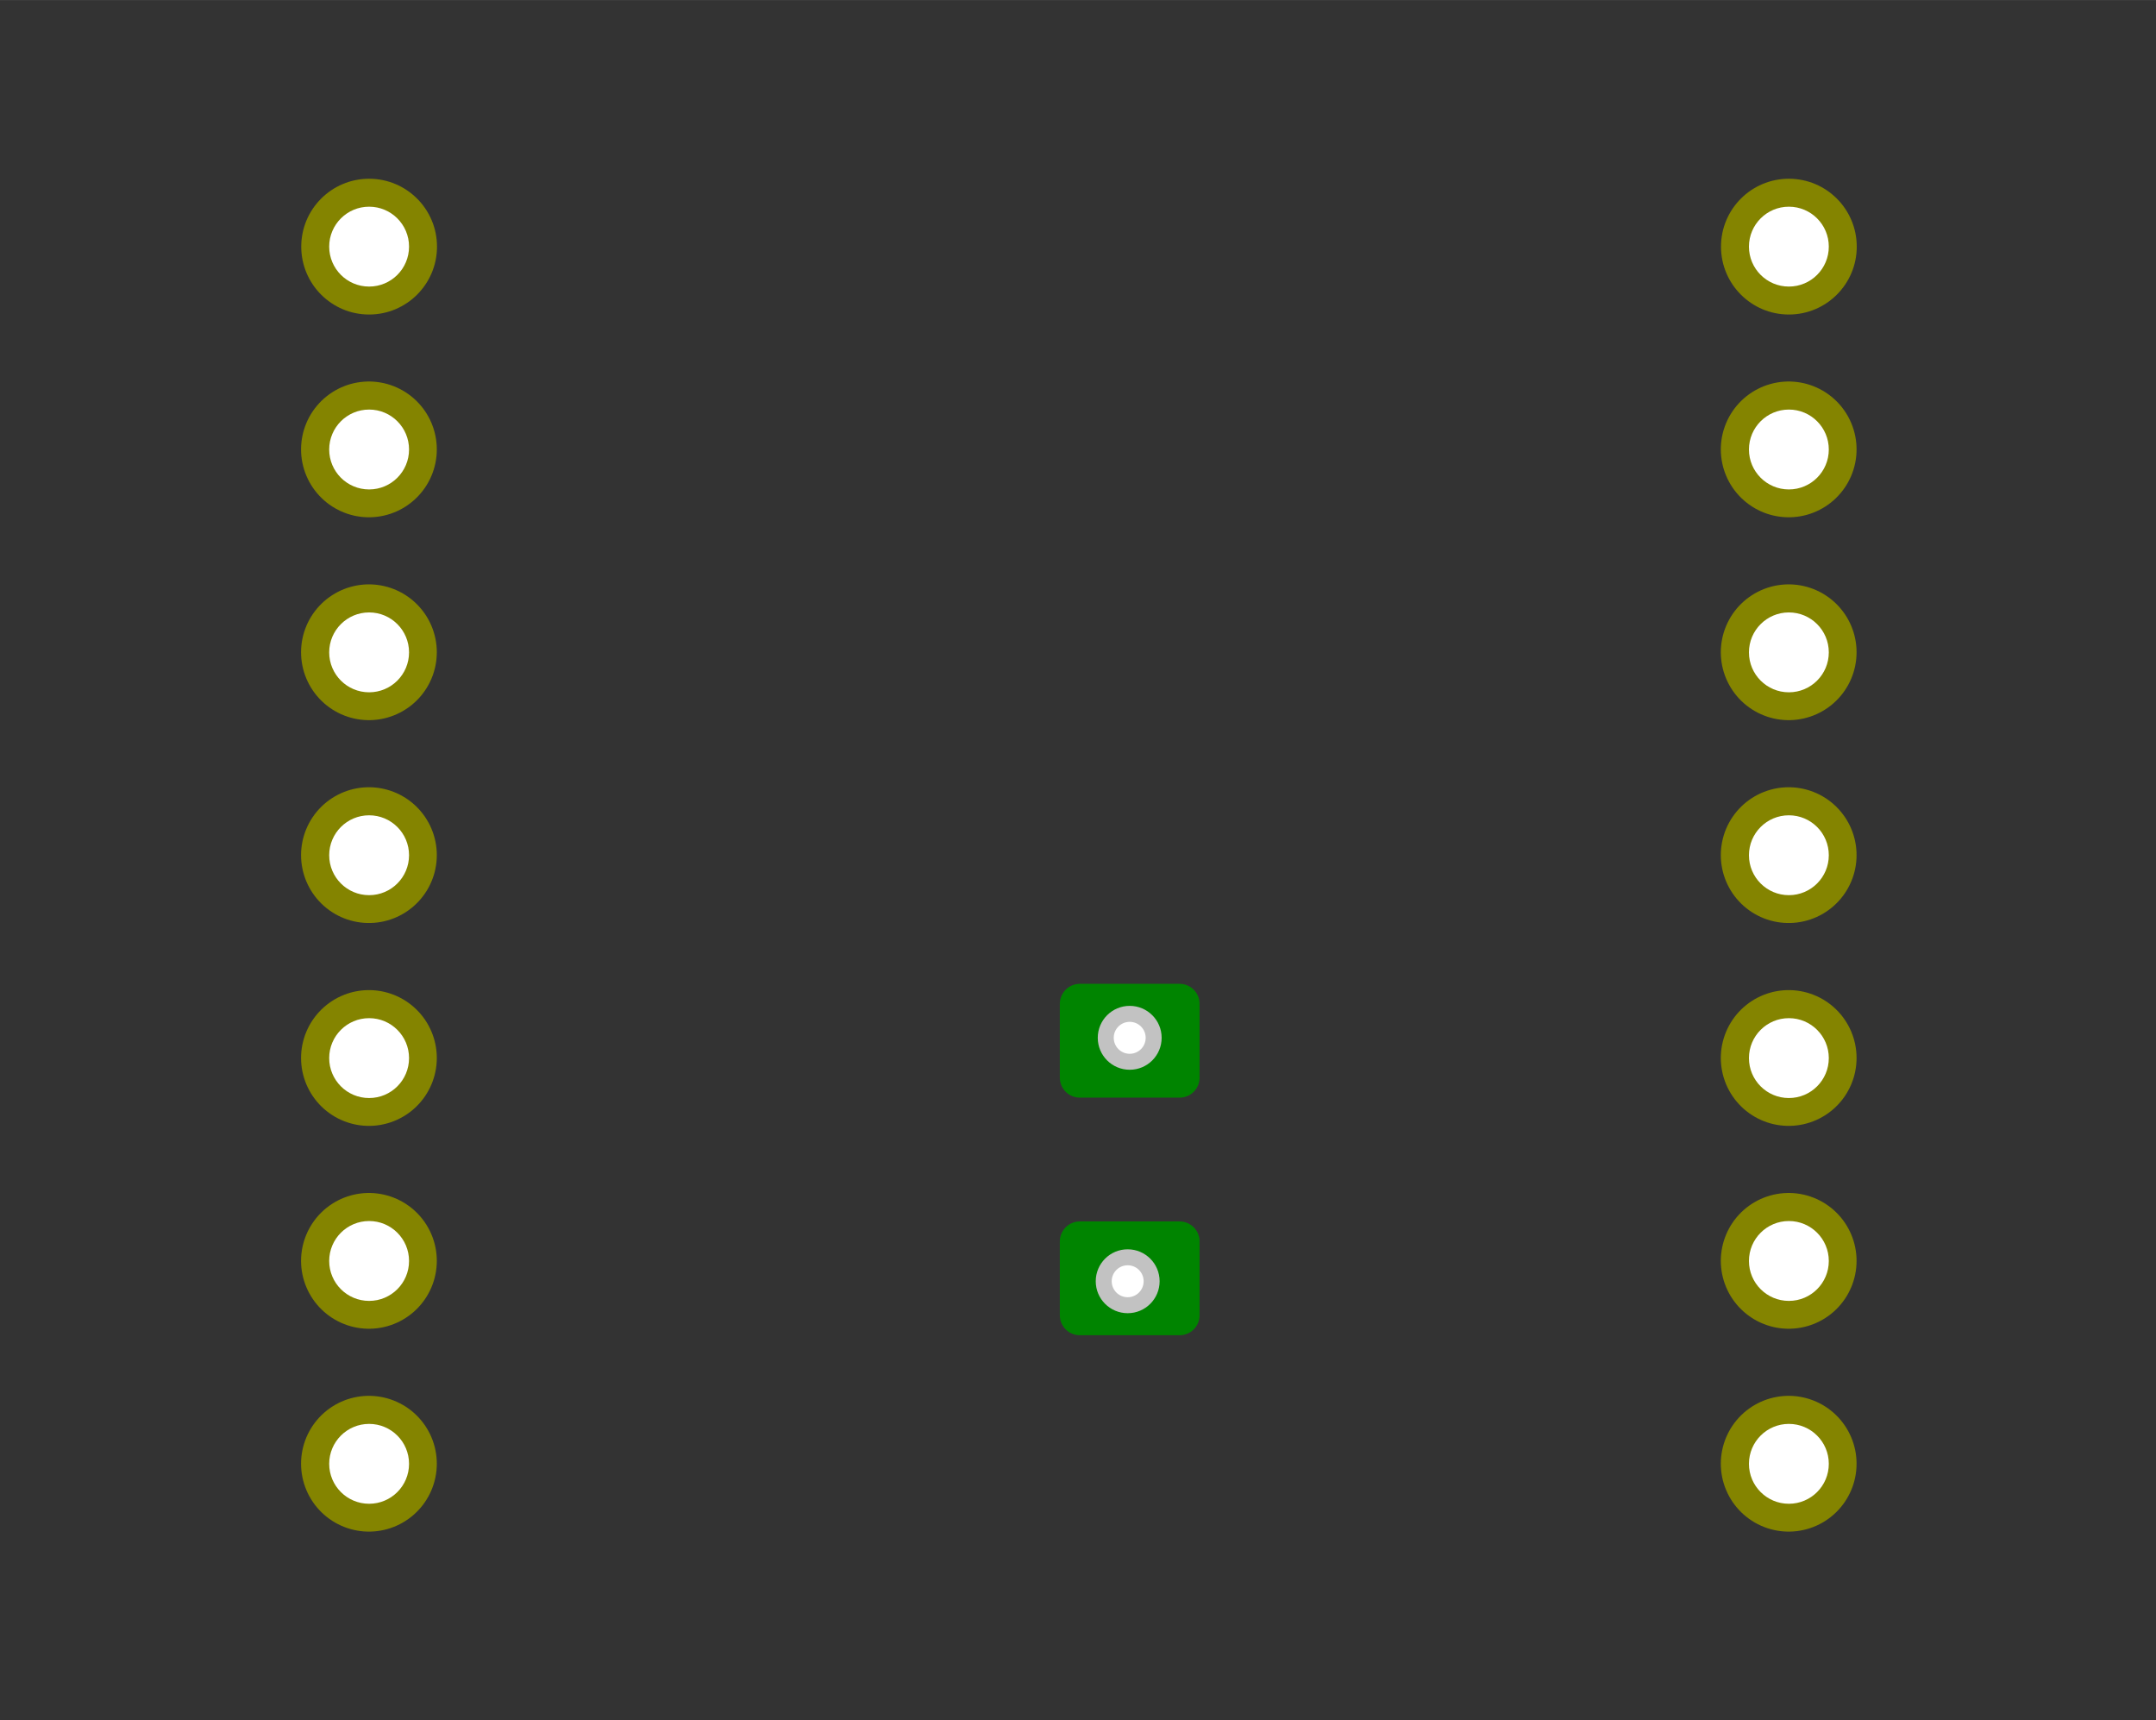 <?xml version="1.0" standalone="no"?>
 <!DOCTYPE svg PUBLIC "-//W3C//DTD SVG 1.1//EN" 
 "http://www.w3.org/Graphics/SVG/1.1/DTD/svg11.dtd"> 
<svg xmlns="http://www.w3.org/2000/svg" version="1.1" 
    width="2.7cm" height="2.154cm" viewBox="0 0 10630 8480 ">
<rect x="0" y="0" width="10630" height="8480" fill="#333333" stroke="none"/>
<title>SVG Picture created as 001-B_Cu.svg date 2019/12/23 17:14:15 </title>
  <desc>Picture generated by PCBNEW </desc>
<g style="fill:#000000; fill-opacity:1;stroke:#000000; stroke-opacity:1;
stroke-linecap:round; stroke-linejoin:round; "
 transform="translate(0 0) scale(1 1)">
</g>
<g style="fill:#000000; fill-opacity:0.0; 
stroke:#000000; stroke-width:-0; stroke-opacity:1; 
stroke-linecap:round; stroke-linejoin:round;">
<g >
</g>
<g style="fill:#848400; fill-opacity:0.0; 
stroke:#848400; stroke-width:-0; stroke-opacity:1; 
stroke-linecap:round; stroke-linejoin:round;">
</g>
<g style="fill:#848400; fill-opacity:0.0; 
stroke:#848400; stroke-width:669.291; stroke-opacity:1; 
stroke-linecap:round; stroke-linejoin:round;">
<path d="M1819 7215
L1819 7215
" />
<path d="M1819 6215
L1819 6215
" />
<path d="M1819 5215
L1819 5215
" />
<path d="M1819 4215
L1819 4215
" />
<path d="M1819 3215
L1819 3215
" />
<path d="M1819 2215
L1819 2215
" />
</g>
<g style="fill:#848400; fill-opacity:1.0; 
stroke:#848400; stroke-width:0; stroke-opacity:1; 
stroke-linecap:round; stroke-linejoin:round;">
<circle cx="1819.93" cy="1215.55" r="334.646" /> 
</g>
<g style="fill:#848400; fill-opacity:1.0; 
stroke:#848400; stroke-width:39.37; stroke-opacity:1; 
stroke-linecap:round; stroke-linejoin:round;">
</g>
<g >
</g>
<g style="fill:#848400; fill-opacity:1.0; 
stroke:#848400; stroke-width:39.37; stroke-opacity:1; 
stroke-linecap:round; stroke-linejoin:round;">
</g>
<g style="fill:#848400; fill-opacity:1.0; 
stroke:#848400; stroke-width:669.291; stroke-opacity:1; 
stroke-linecap:round; stroke-linejoin:round;">
</g>
<g style="fill:#848400; fill-opacity:0.0; 
stroke:#848400; stroke-width:669.291; stroke-opacity:1; 
stroke-linecap:round; stroke-linejoin:round;">
<path d="M8819 7215
L8819 7215
" />
<path d="M8819 6215
L8819 6215
" />
<path d="M8819 5215
L8819 5215
" />
<path d="M8819 4215
L8819 4215
" />
<path d="M8819 3215
L8819 3215
" />
<path d="M8819 2215
L8819 2215
" />
</g>
<g style="fill:#848400; fill-opacity:1.0; 
stroke:#848400; stroke-width:0; stroke-opacity:1; 
stroke-linecap:round; stroke-linejoin:round;">
<circle cx="8819.93" cy="1215.55" r="334.646" /> 
</g>
<g style="fill:#848400; fill-opacity:1.0; 
stroke:#848400; stroke-width:39.37; stroke-opacity:1; 
stroke-linecap:round; stroke-linejoin:round;">
</g>
<g >
</g>
<g >
</g>
<g >
</g>
<g >
</g>
<g >
</g>
<g >
</g>
<g style="fill:#008400; fill-opacity:1.0; 
stroke:#008400; stroke-width:39.37; stroke-opacity:1; 
stroke-linecap:round; stroke-linejoin:round;">
</g>
<g style="fill:#008400; fill-opacity:1.0; 
stroke:#008400; stroke-width:0; stroke-opacity:1; 
stroke-linecap:round; stroke-linejoin:round;">
<path style="fill:#008400; fill-opacity:1.0; 
stroke:#008400; stroke-width:0; stroke-opacity:1; 
stroke-linecap:round; stroke-linejoin:round;fill-rule:evenodd;"
d="M 5825.64,4849.88
5835.19,4851.3
5844.56,4853.65
5853.66,4856.9
5862.39,4861.03
5870.67,4866
5878.43,4871.75
5885.59,4878.24
5892.08,4885.39
5897.83,4893.15
5902.79,4901.44
5906.92,4910.17
5910.18,4919.26
5912.53,4928.63
5913.94,4938.19
5914.42,4947.83
5914.42,5312.01
5913.94,5321.66
5912.53,5331.21
5910.18,5340.58
5906.92,5349.67
5902.79,5358.41
5897.83,5366.69
5892.08,5374.45
5885.59,5381.61
5878.43,5388.09
5870.67,5393.85
5862.39,5398.81
5853.66,5402.94
5844.56,5406.19
5835.19,5408.54
5825.64,5409.96
5815.99,5410.43
5323.87,5410.43
5314.22,5409.96
5304.66,5408.54
5295.29,5406.19
5286.2,5402.94
5277.47,5398.81
5269.18,5393.85
5261.43,5388.09
5254.27,5381.61
5247.78,5374.45
5242.03,5366.69
5237.06,5358.41
5232.93,5349.67
5229.68,5340.58
5227.33,5331.21
5225.91,5321.66
5225.44,5312.01
5225.44,4947.83
5225.91,4938.19
5227.33,4928.63
5229.68,4919.26
5232.93,4910.17
5237.06,4901.44
5242.03,4893.15
5247.78,4885.39
5254.27,4878.24
5261.43,4871.75
5269.18,4866
5277.47,4861.03
5286.2,4856.9
5295.29,4853.65
5304.66,4851.3
5314.22,4849.88
5323.87,4849.41
5815.99,4849.41
Z" /> 
<path style="fill:#008400; fill-opacity:1.0; 
stroke:#008400; stroke-width:0; stroke-opacity:1; 
stroke-linecap:round; stroke-linejoin:round;fill-rule:evenodd;"
d="M 5825.64,6021.14
5835.19,6022.56
5844.56,6024.91
5853.66,6028.16
5862.39,6032.29
5870.67,6037.26
5878.43,6043.01
5885.59,6049.5
5892.08,6056.65
5897.83,6064.41
5902.79,6072.7
5906.92,6081.43
5910.18,6090.52
5912.53,6099.89
5913.94,6109.45
5914.42,6119.09
5914.42,6483.27
5913.94,6492.91
5912.53,6502.47
5910.18,6511.84
5906.92,6520.93
5902.79,6529.66
5897.83,6537.95
5892.08,6545.71
5885.59,6552.86
5878.43,6559.35
5870.67,6565.11
5862.39,6570.07
5853.66,6574.2
5844.56,6577.45
5835.19,6579.8
5825.64,6581.22
5815.99,6581.69
5323.87,6581.69
5314.22,6581.22
5304.66,6579.8
5295.29,6577.45
5286.2,6574.2
5277.47,6570.07
5269.18,6565.11
5261.43,6559.35
5254.27,6552.86
5247.78,6545.71
5242.03,6537.95
5237.06,6529.66
5232.93,6520.93
5229.68,6511.84
5227.33,6502.47
5225.91,6492.91
5225.44,6483.27
5225.44,6119.09
5225.91,6109.45
5227.33,6099.89
5229.68,6090.52
5232.93,6081.43
5237.06,6072.7
5242.03,6064.41
5247.78,6056.65
5254.27,6049.5
5261.43,6043.01
5269.18,6037.26
5277.47,6032.29
5286.2,6028.16
5295.29,6024.91
5304.66,6022.56
5314.22,6021.14
5323.87,6020.67
5815.99,6020.67
Z" /> 
</g>
<g >
</g>
<g style="fill:#C2C2C2; fill-opacity:1.0; 
stroke:#C2C2C2; stroke-width:0; stroke-opacity:1; 
stroke-linecap:round; stroke-linejoin:round;">
<circle cx="5559.93" cy="6315.55" r="157.48" /> 
</g>
<g style="fill:#C2C2C2; fill-opacity:1.0; 
stroke:#C2C2C2; stroke-width:39.37; stroke-opacity:1; 
stroke-linecap:round; stroke-linejoin:round;">
</g>
<g style="fill:#C2C2C2; fill-opacity:1.0; 
stroke:#C2C2C2; stroke-width:0; stroke-opacity:1; 
stroke-linecap:round; stroke-linejoin:round;">
<circle cx="5569.93" cy="5115.55" r="157.48" /> 
</g>
<g style="fill:#C2C2C2; fill-opacity:1.0; 
stroke:#C2C2C2; stroke-width:39.37; stroke-opacity:1; 
stroke-linecap:round; stroke-linejoin:round;">
</g>
<g >
</g>
<g style="fill:#008400; fill-opacity:1.0; 
stroke:#008400; stroke-width:39.37; stroke-opacity:1; 
stroke-linecap:round; stroke-linejoin:round;">
</g>
<g style="fill:#008400; fill-opacity:1.0; 
stroke:#008400; stroke-width:240; stroke-opacity:1; 
stroke-linecap:round; stroke-linejoin:round;">
</g>
<g style="fill:#008400; fill-opacity:0.0; 
stroke:#008400; stroke-width:240; stroke-opacity:1; 
stroke-linecap:round; stroke-linejoin:round;">
<path d="M8819 1215
L8819 1275
" />
</g>
<g >
</g>
</g>
<g style="fill:#FFFFFF; fill-opacity:0.0; 
stroke:#FFFFFF; stroke-width:240; stroke-opacity:1; 
stroke-linecap:round; stroke-linejoin:round;">
</g>
<g style="fill:#FFFFFF; fill-opacity:1.0; 
stroke:#FFFFFF; stroke-width:0; stroke-opacity:1; 
stroke-linecap:round; stroke-linejoin:round;">
<circle cx="5559.93" cy="6315.55" r="78.74" /> 
</g>
<g style="fill:#FFFFFF; fill-opacity:1.0; 
stroke:#FFFFFF; stroke-width:39.37; stroke-opacity:1; 
stroke-linecap:round; stroke-linejoin:round;">
</g>
<g style="fill:#FFFFFF; fill-opacity:1.0; 
stroke:#FFFFFF; stroke-width:0; stroke-opacity:1; 
stroke-linecap:round; stroke-linejoin:round;">
<circle cx="5569.93" cy="5115.55" r="78.74" /> 
</g>
<g style="fill:#FFFFFF; fill-opacity:1.0; 
stroke:#FFFFFF; stroke-width:39.37; stroke-opacity:1; 
stroke-linecap:round; stroke-linejoin:round;">
</g>
<g style="fill:#FFFFFF; fill-opacity:1.0; 
stroke:#FFFFFF; stroke-width:0; stroke-opacity:1; 
stroke-linecap:round; stroke-linejoin:round;">
<circle cx="1819.93" cy="7215.55" r="196.85" /> 
</g>
<g style="fill:#FFFFFF; fill-opacity:1.0; 
stroke:#FFFFFF; stroke-width:39.37; stroke-opacity:1; 
stroke-linecap:round; stroke-linejoin:round;">
</g>
<g style="fill:#FFFFFF; fill-opacity:1.0; 
stroke:#FFFFFF; stroke-width:0; stroke-opacity:1; 
stroke-linecap:round; stroke-linejoin:round;">
<circle cx="1819.93" cy="6215.55" r="196.85" /> 
</g>
<g style="fill:#FFFFFF; fill-opacity:1.0; 
stroke:#FFFFFF; stroke-width:39.37; stroke-opacity:1; 
stroke-linecap:round; stroke-linejoin:round;">
</g>
<g style="fill:#FFFFFF; fill-opacity:1.0; 
stroke:#FFFFFF; stroke-width:0; stroke-opacity:1; 
stroke-linecap:round; stroke-linejoin:round;">
<circle cx="1819.93" cy="5215.55" r="196.85" /> 
</g>
<g style="fill:#FFFFFF; fill-opacity:1.0; 
stroke:#FFFFFF; stroke-width:39.37; stroke-opacity:1; 
stroke-linecap:round; stroke-linejoin:round;">
</g>
<g style="fill:#FFFFFF; fill-opacity:1.0; 
stroke:#FFFFFF; stroke-width:0; stroke-opacity:1; 
stroke-linecap:round; stroke-linejoin:round;">
<circle cx="1819.93" cy="4215.55" r="196.85" /> 
</g>
<g style="fill:#FFFFFF; fill-opacity:1.0; 
stroke:#FFFFFF; stroke-width:39.37; stroke-opacity:1; 
stroke-linecap:round; stroke-linejoin:round;">
</g>
<g style="fill:#FFFFFF; fill-opacity:1.0; 
stroke:#FFFFFF; stroke-width:0; stroke-opacity:1; 
stroke-linecap:round; stroke-linejoin:round;">
<circle cx="1819.93" cy="3215.55" r="196.85" /> 
</g>
<g style="fill:#FFFFFF; fill-opacity:1.0; 
stroke:#FFFFFF; stroke-width:39.37; stroke-opacity:1; 
stroke-linecap:round; stroke-linejoin:round;">
</g>
<g style="fill:#FFFFFF; fill-opacity:1.0; 
stroke:#FFFFFF; stroke-width:0; stroke-opacity:1; 
stroke-linecap:round; stroke-linejoin:round;">
<circle cx="1819.93" cy="2215.55" r="196.85" /> 
</g>
<g style="fill:#FFFFFF; fill-opacity:1.0; 
stroke:#FFFFFF; stroke-width:39.37; stroke-opacity:1; 
stroke-linecap:round; stroke-linejoin:round;">
</g>
<g style="fill:#FFFFFF; fill-opacity:1.0; 
stroke:#FFFFFF; stroke-width:0; stroke-opacity:1; 
stroke-linecap:round; stroke-linejoin:round;">
<circle cx="1819.93" cy="1215.55" r="196.85" /> 
</g>
<g style="fill:#FFFFFF; fill-opacity:1.0; 
stroke:#FFFFFF; stroke-width:39.37; stroke-opacity:1; 
stroke-linecap:round; stroke-linejoin:round;">
</g>
<g style="fill:#FFFFFF; fill-opacity:1.0; 
stroke:#FFFFFF; stroke-width:0; stroke-opacity:1; 
stroke-linecap:round; stroke-linejoin:round;">
<circle cx="8819.93" cy="7215.55" r="196.85" /> 
</g>
<g style="fill:#FFFFFF; fill-opacity:1.0; 
stroke:#FFFFFF; stroke-width:39.37; stroke-opacity:1; 
stroke-linecap:round; stroke-linejoin:round;">
</g>
<g style="fill:#FFFFFF; fill-opacity:1.0; 
stroke:#FFFFFF; stroke-width:0; stroke-opacity:1; 
stroke-linecap:round; stroke-linejoin:round;">
<circle cx="8819.93" cy="6215.55" r="196.85" /> 
</g>
<g style="fill:#FFFFFF; fill-opacity:1.0; 
stroke:#FFFFFF; stroke-width:39.37; stroke-opacity:1; 
stroke-linecap:round; stroke-linejoin:round;">
</g>
<g style="fill:#FFFFFF; fill-opacity:1.0; 
stroke:#FFFFFF; stroke-width:0; stroke-opacity:1; 
stroke-linecap:round; stroke-linejoin:round;">
<circle cx="8819.93" cy="5215.55" r="196.85" /> 
</g>
<g style="fill:#FFFFFF; fill-opacity:1.0; 
stroke:#FFFFFF; stroke-width:39.37; stroke-opacity:1; 
stroke-linecap:round; stroke-linejoin:round;">
</g>
<g style="fill:#FFFFFF; fill-opacity:1.0; 
stroke:#FFFFFF; stroke-width:0; stroke-opacity:1; 
stroke-linecap:round; stroke-linejoin:round;">
<circle cx="8819.93" cy="4215.55" r="196.85" /> 
</g>
<g style="fill:#FFFFFF; fill-opacity:1.0; 
stroke:#FFFFFF; stroke-width:39.37; stroke-opacity:1; 
stroke-linecap:round; stroke-linejoin:round;">
</g>
<g style="fill:#FFFFFF; fill-opacity:1.0; 
stroke:#FFFFFF; stroke-width:0; stroke-opacity:1; 
stroke-linecap:round; stroke-linejoin:round;">
<circle cx="8819.93" cy="3215.55" r="196.85" /> 
</g>
<g style="fill:#FFFFFF; fill-opacity:1.0; 
stroke:#FFFFFF; stroke-width:39.37; stroke-opacity:1; 
stroke-linecap:round; stroke-linejoin:round;">
</g>
<g style="fill:#FFFFFF; fill-opacity:1.0; 
stroke:#FFFFFF; stroke-width:0; stroke-opacity:1; 
stroke-linecap:round; stroke-linejoin:round;">
<circle cx="8819.93" cy="2215.55" r="196.85" /> 
</g>
<g style="fill:#FFFFFF; fill-opacity:1.0; 
stroke:#FFFFFF; stroke-width:39.37; stroke-opacity:1; 
stroke-linecap:round; stroke-linejoin:round;">
</g>
<g style="fill:#FFFFFF; fill-opacity:1.0; 
stroke:#FFFFFF; stroke-width:0; stroke-opacity:1; 
stroke-linecap:round; stroke-linejoin:round;">
<circle cx="8819.93" cy="1215.55" r="196.85" /> 
</g>
<g style="fill:#FFFFFF; fill-opacity:1.0; 
stroke:#FFFFFF; stroke-width:39.37; stroke-opacity:1; 
stroke-linecap:round; stroke-linejoin:round;">
</g>
<g style="fill:#000000; fill-opacity:1.0; 
stroke:#000000; stroke-width:39.37; stroke-opacity:1; 
stroke-linecap:round; stroke-linejoin:round;">
</g> 
</svg>

